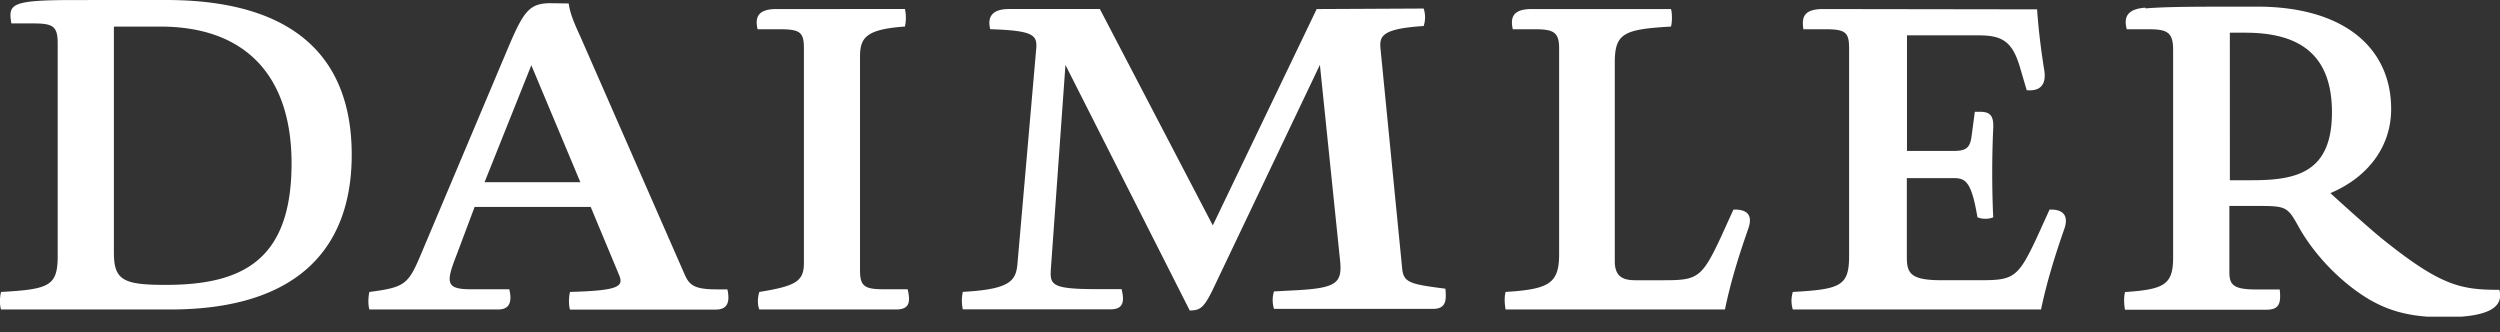 <svg xmlns="http://www.w3.org/2000/svg" width="128" height="17" fill="none"  xmlns:v="https://vecta.io/nano"><rect width="100%" height="100%" fill="#333333" stroke="none"/><g clip-path="url(#A)"><path d="M3.828.002C.511.002.421.209.582 1.199h1.105c1.036 0 1.267.14 1.267 1.036v10.87c0 1.543-.438 1.705-2.901 1.843-.074.299-.074.668 0 .898h8.653c6.584 0 9.302-3.179 9.302-7.923C18.008 2.995 15.126 0 8.492 0L3.828.002zm2.003 12.943V1.361h2.373c4.422 0 6.724 2.578 6.724 7.002 0 4.959-2.51 6.223-6.447 6.223-2.143 0-2.649-.23-2.649-1.634l-.001-.006zM28.218.163c-1.084 0-1.382.369-2.143 2.143l-4.559 10.801c-.622 1.471-.829 1.609-2.603 1.841-.069.299-.069.668 0 .898H25.5c.575 0 .736-.369.575-1.036h-1.979c-1.268 0-1.268-.345-.739-1.704l.944-2.512h5.942l1.451 3.478c.255.599 0 .806-2.51.875-.07.304-.07.673 0 .903h7.461c.599 0 .739-.369.599-1.034h-.525c-1.174 0-1.429-.206-1.683-.805l-5.32-12.135c-.369-.805-.525-1.191-.599-1.699l-.9-.012zM27.204 3.34l2.511 5.99h-4.906l2.395-5.99zM39.755.463c-.967 0-1.105.437-.967 1.034h1.106c1.059 0 1.266.139 1.266.969v11.008c0 .944-.443 1.174-2.282 1.474-.098.3-.098.669 0 .898h6.995c.69 0 .755-.37.599-1.036h-1.24c-.969 0-1.199-.161-1.199-.967V2.903c0-.967.296-1.404 2.299-1.544a2.07 2.07 0 0 0 0-.897l-6.577.001zm27.66 0l-5.32 11.077L56.313.462h-4.651c-.961 0-1.1.501-.961 1.034 2.282.066 2.422.32 2.348 1.059l-.944 10.821c-.066.969-.279 1.429-2.808 1.568-.066.296-.066.599 0 .895h7.553c.649 0 .739-.37.575-1.035h-1.24c-2.438 0-2.438-.23-2.373-1.133l.739-10.345 6.363 12.57c.526 0 .714-.14 1.133-.969L67.579 3.32l1.035 10.041c.115 1.124-.207 1.379-2.14 1.494l-1.245.065a1.51 1.51 0 0 0 0 .895h8.128c.646 0 .714-.369.646-1.034-1.773-.23-2.143-.296-2.212-1.034L70.683 2.506c-.067-.665.071-1.034 2.208-1.174.097-.296.097-.6 0-.895l-5.476.027zm11.008 0c-.967 0-1.105.437-.967 1.034h1.104c.969 0 1.267.139 1.267.969v10.547c0 1.497-.507 1.796-2.741 1.934-.074.3-.049.598 0 .898h11.231c.296-1.429.714-2.764 1.198-4.146.238-.687-.066-.969-.69-.969l-.074.002-.649 1.427c-.969 2.073-1.199 2.189-2.906 2.189H83.72c-.649 0-1.043-.207-1.043-.969V3.203c0-1.497.46-1.704 2.877-1.843.066-.23.066-.69 0-.897h-7.13zm14.924 0c-1.013 0-1.105.437-1.013 1.034h1.1c1.035 0 1.24.139 1.24.969v10.64c0 1.542-.443 1.704-2.882 1.842-.09.3-.09.598 0 .898h12.71c.295-1.429.739-2.833 1.198-4.147.222-.665-.074-.969-.689-.969l-.074.002-.649 1.427c-.968 2.073-1.198 2.188-2.906 2.188h-1.979c-1.568 0-1.773-.345-1.773-1.174V9.12h2.416c.6 0 .899.208 1.199 2.003.12.054.26.078.397.078a1.04 1.04 0 0 0 .41-.074c-.067-1.494-.067-3.087 0-4.532.047-.714-.205-.871-.665-.871h-.276l-.156 1.174c-.072.599-.21.829-.9.829h-2.418V1.81h3.686c1.266 0 1.749.369 2.14 1.773l.304 1.034c.058.008.107.008.159.008.615 0 .845-.386.738-1.043-.159-.985-.295-2.069-.365-3.103L93.347.463zm16.489-.07c-.945.069-1.106.507-.945 1.105h1.106c.944 0 1.267.139 1.267 1.043v10.64c0 1.404-.461 1.634-2.465 1.773-.069.304-.046.649 0 .903h7.255c.668 0 .737-.37.668-1.035h-1.173c-1.198 0-1.405-.23-1.405-.895v-3.382h1.543c1.404 0 1.451.074 2.027 1.108.599 1.059 1.428 1.987 2.189 2.652 1.703 1.478 3.108 1.938 5.25 1.938 2.447 0 3.021-.599 2.816-1.404-2.003 0-3.013-.205-6.051-2.652-.87-.714-2.603-2.299-2.603-2.299 1.914-.805 3.112-2.373 3.112-4.302 0-3.153-2.438-5.246-6.863-5.246-3.219 0-4.606 0-5.707.09l-.021-.038zm4.332 1.281h.787c2.602 0 4.441.969 4.441 4.076s-1.84 3.478-4.121 3.478h-1.106l-.001-7.554z" fill="#fff"/></g><defs><clipPath id="A"><path fill="#fff" d="M0 0h128v16.213H0z"/></clipPath></defs></svg>